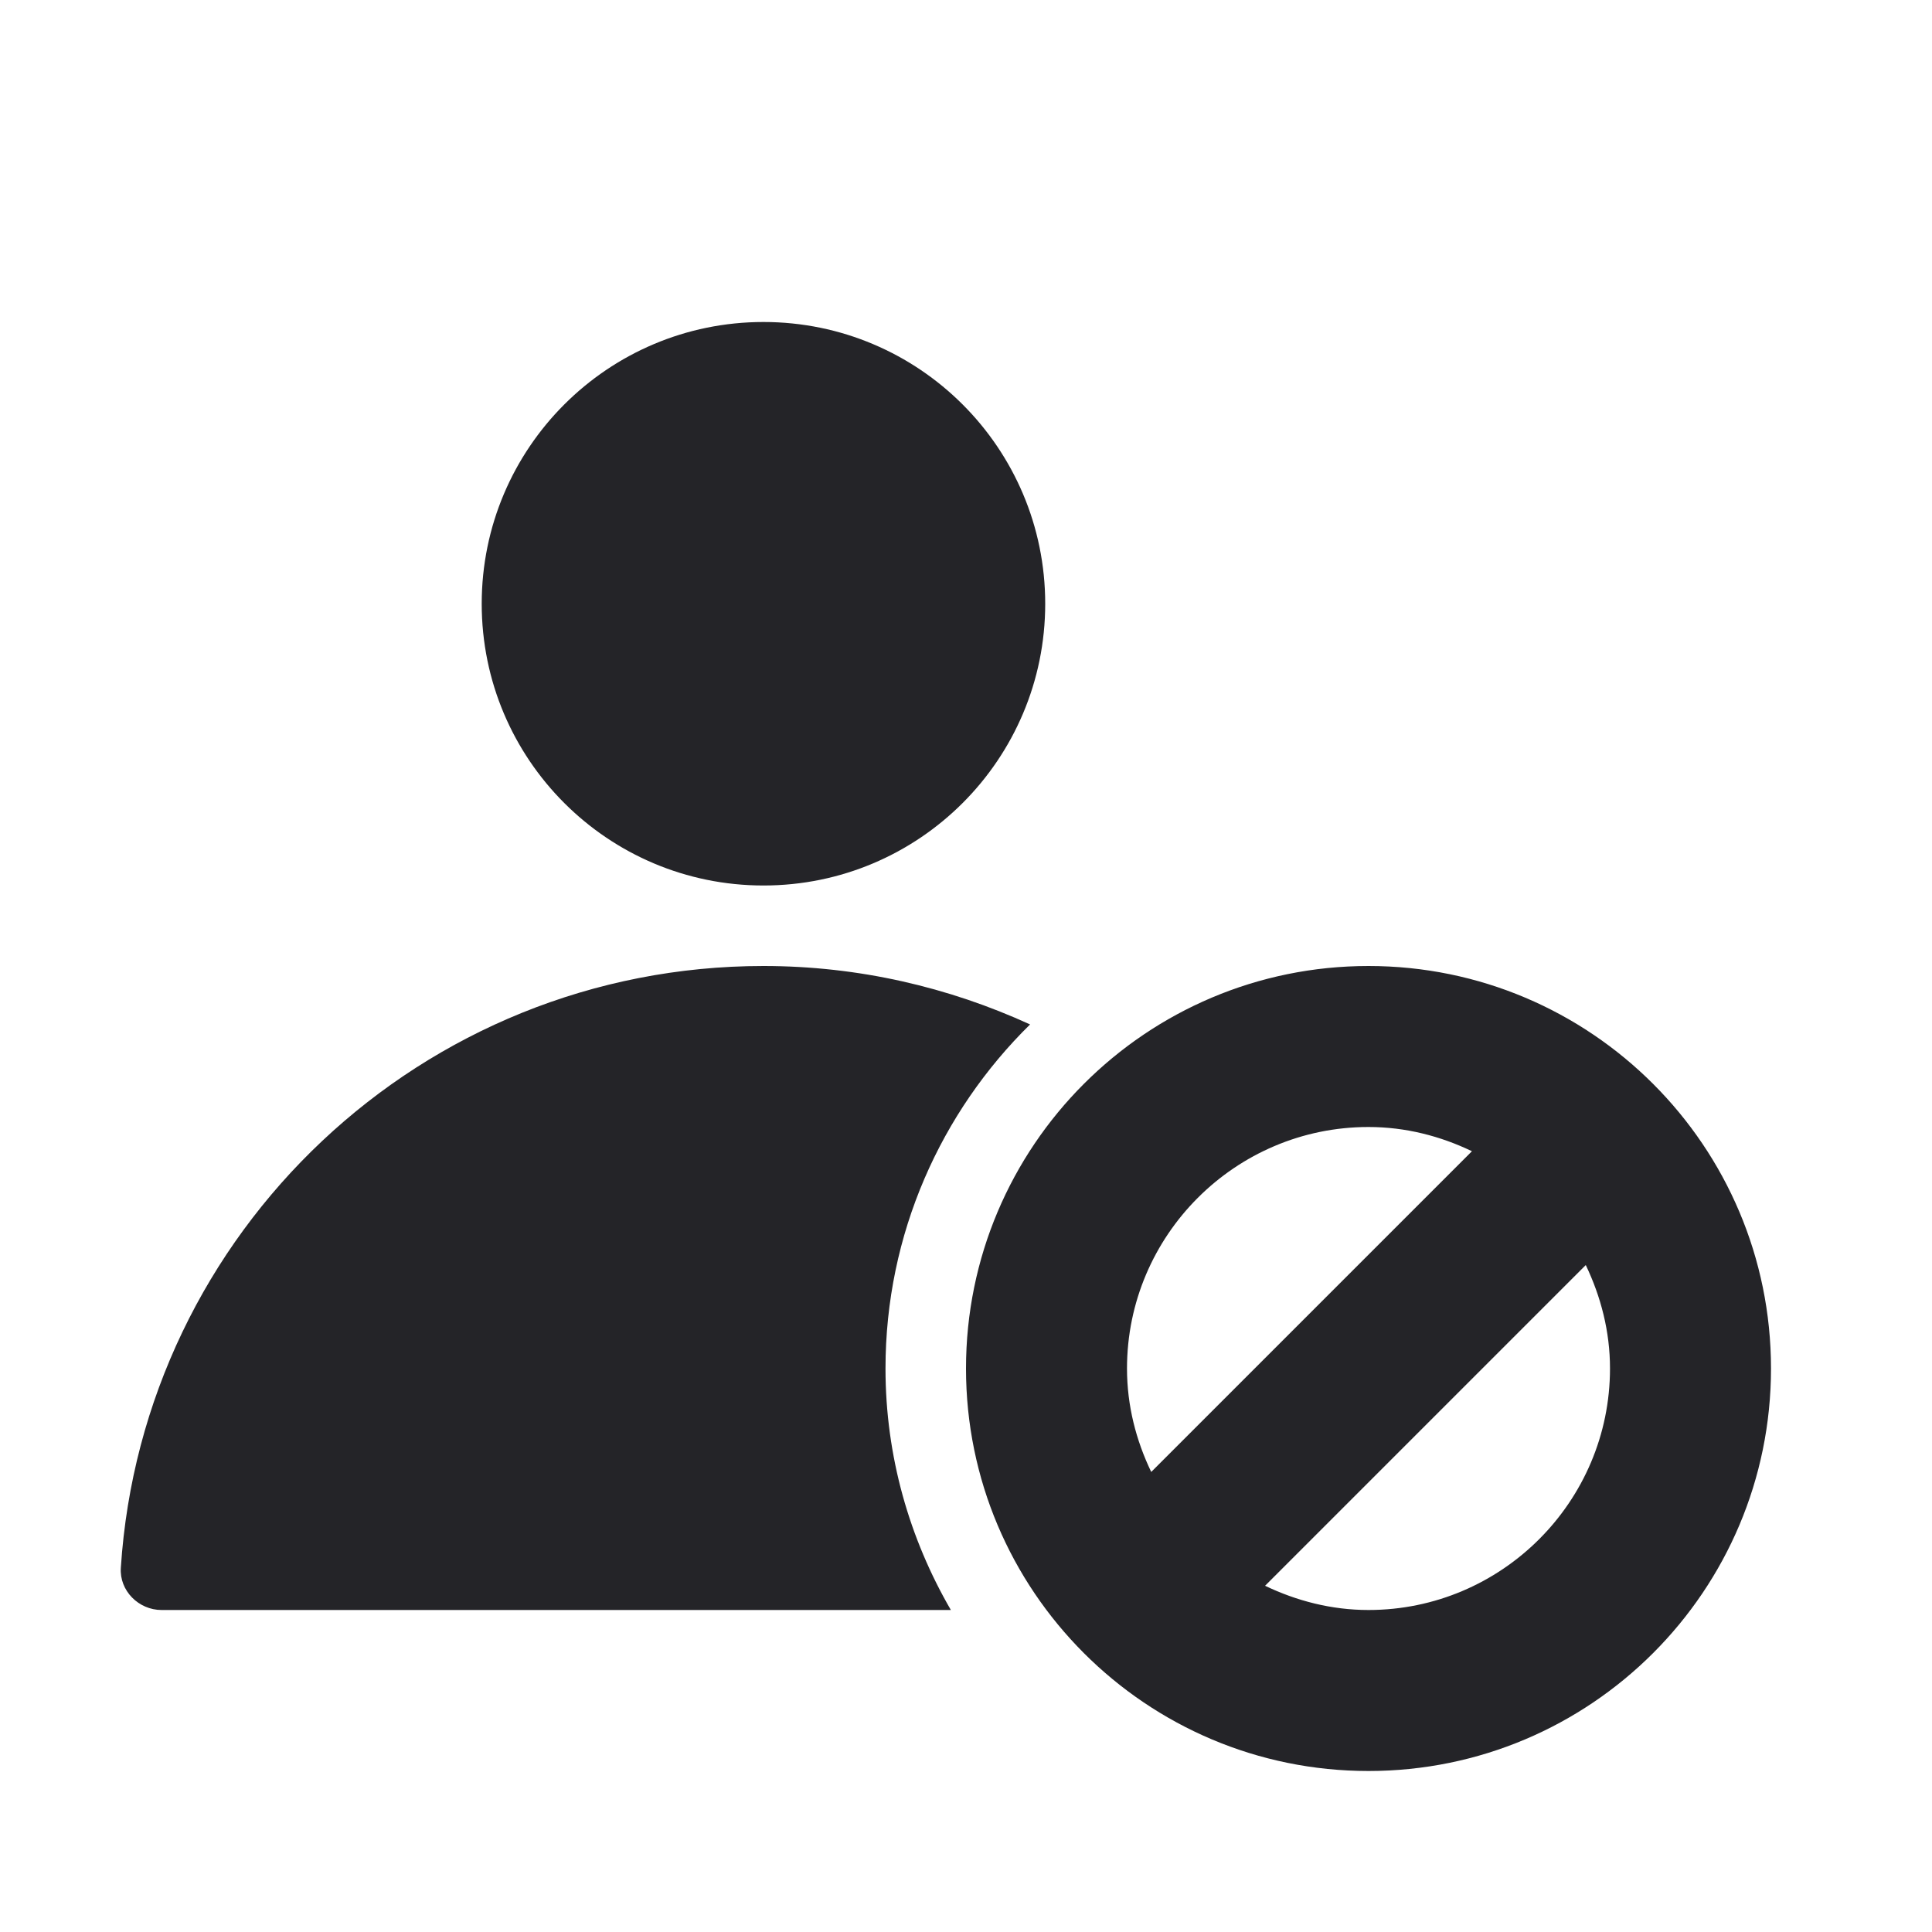 <svg width="24" height="24" viewBox="0 0 24 24" fill="none" xmlns="http://www.w3.org/2000/svg">
<g id="person-blocked">
<path id="Combined Shape" fill-rule="evenodd" clip-rule="evenodd" d="M9.484 11C11.417 11 12.984 9.433 12.984 7.5C12.984 5.567 11.417 4 9.484 4C7.551 4 5.984 5.567 5.984 7.5C5.984 9.433 7.551 11 9.484 11ZM11 17C11 15.328 11.689 13.814 12.796 12.726C11.786 12.264 10.667 12 9.484 12C5.242 12 1.771 15.302 1.501 19.476C1.482 19.76 1.722 20 2.007 20H11.812C11.299 19.116 11 18.093 11 17ZM15.715 19.699C16.106 19.886 16.538 20 17 20C18.654 20 20 18.654 20 17C20 16.538 19.886 16.106 19.699 15.715L15.715 19.699ZM18.285 14.301C17.894 14.113 17.461 14 17 14C15.346 14 14 15.346 14 17C14 17.462 14.113 17.894 14.301 18.285L18.285 14.301ZM12 17C12 14.238 14.238 12 17 12C19.761 12 22 14.238 22 17C22 19.761 19.761 22 17 22C14.238 22 12 19.761 12 17Z" fill="#242428"/>
</g>
</svg>
